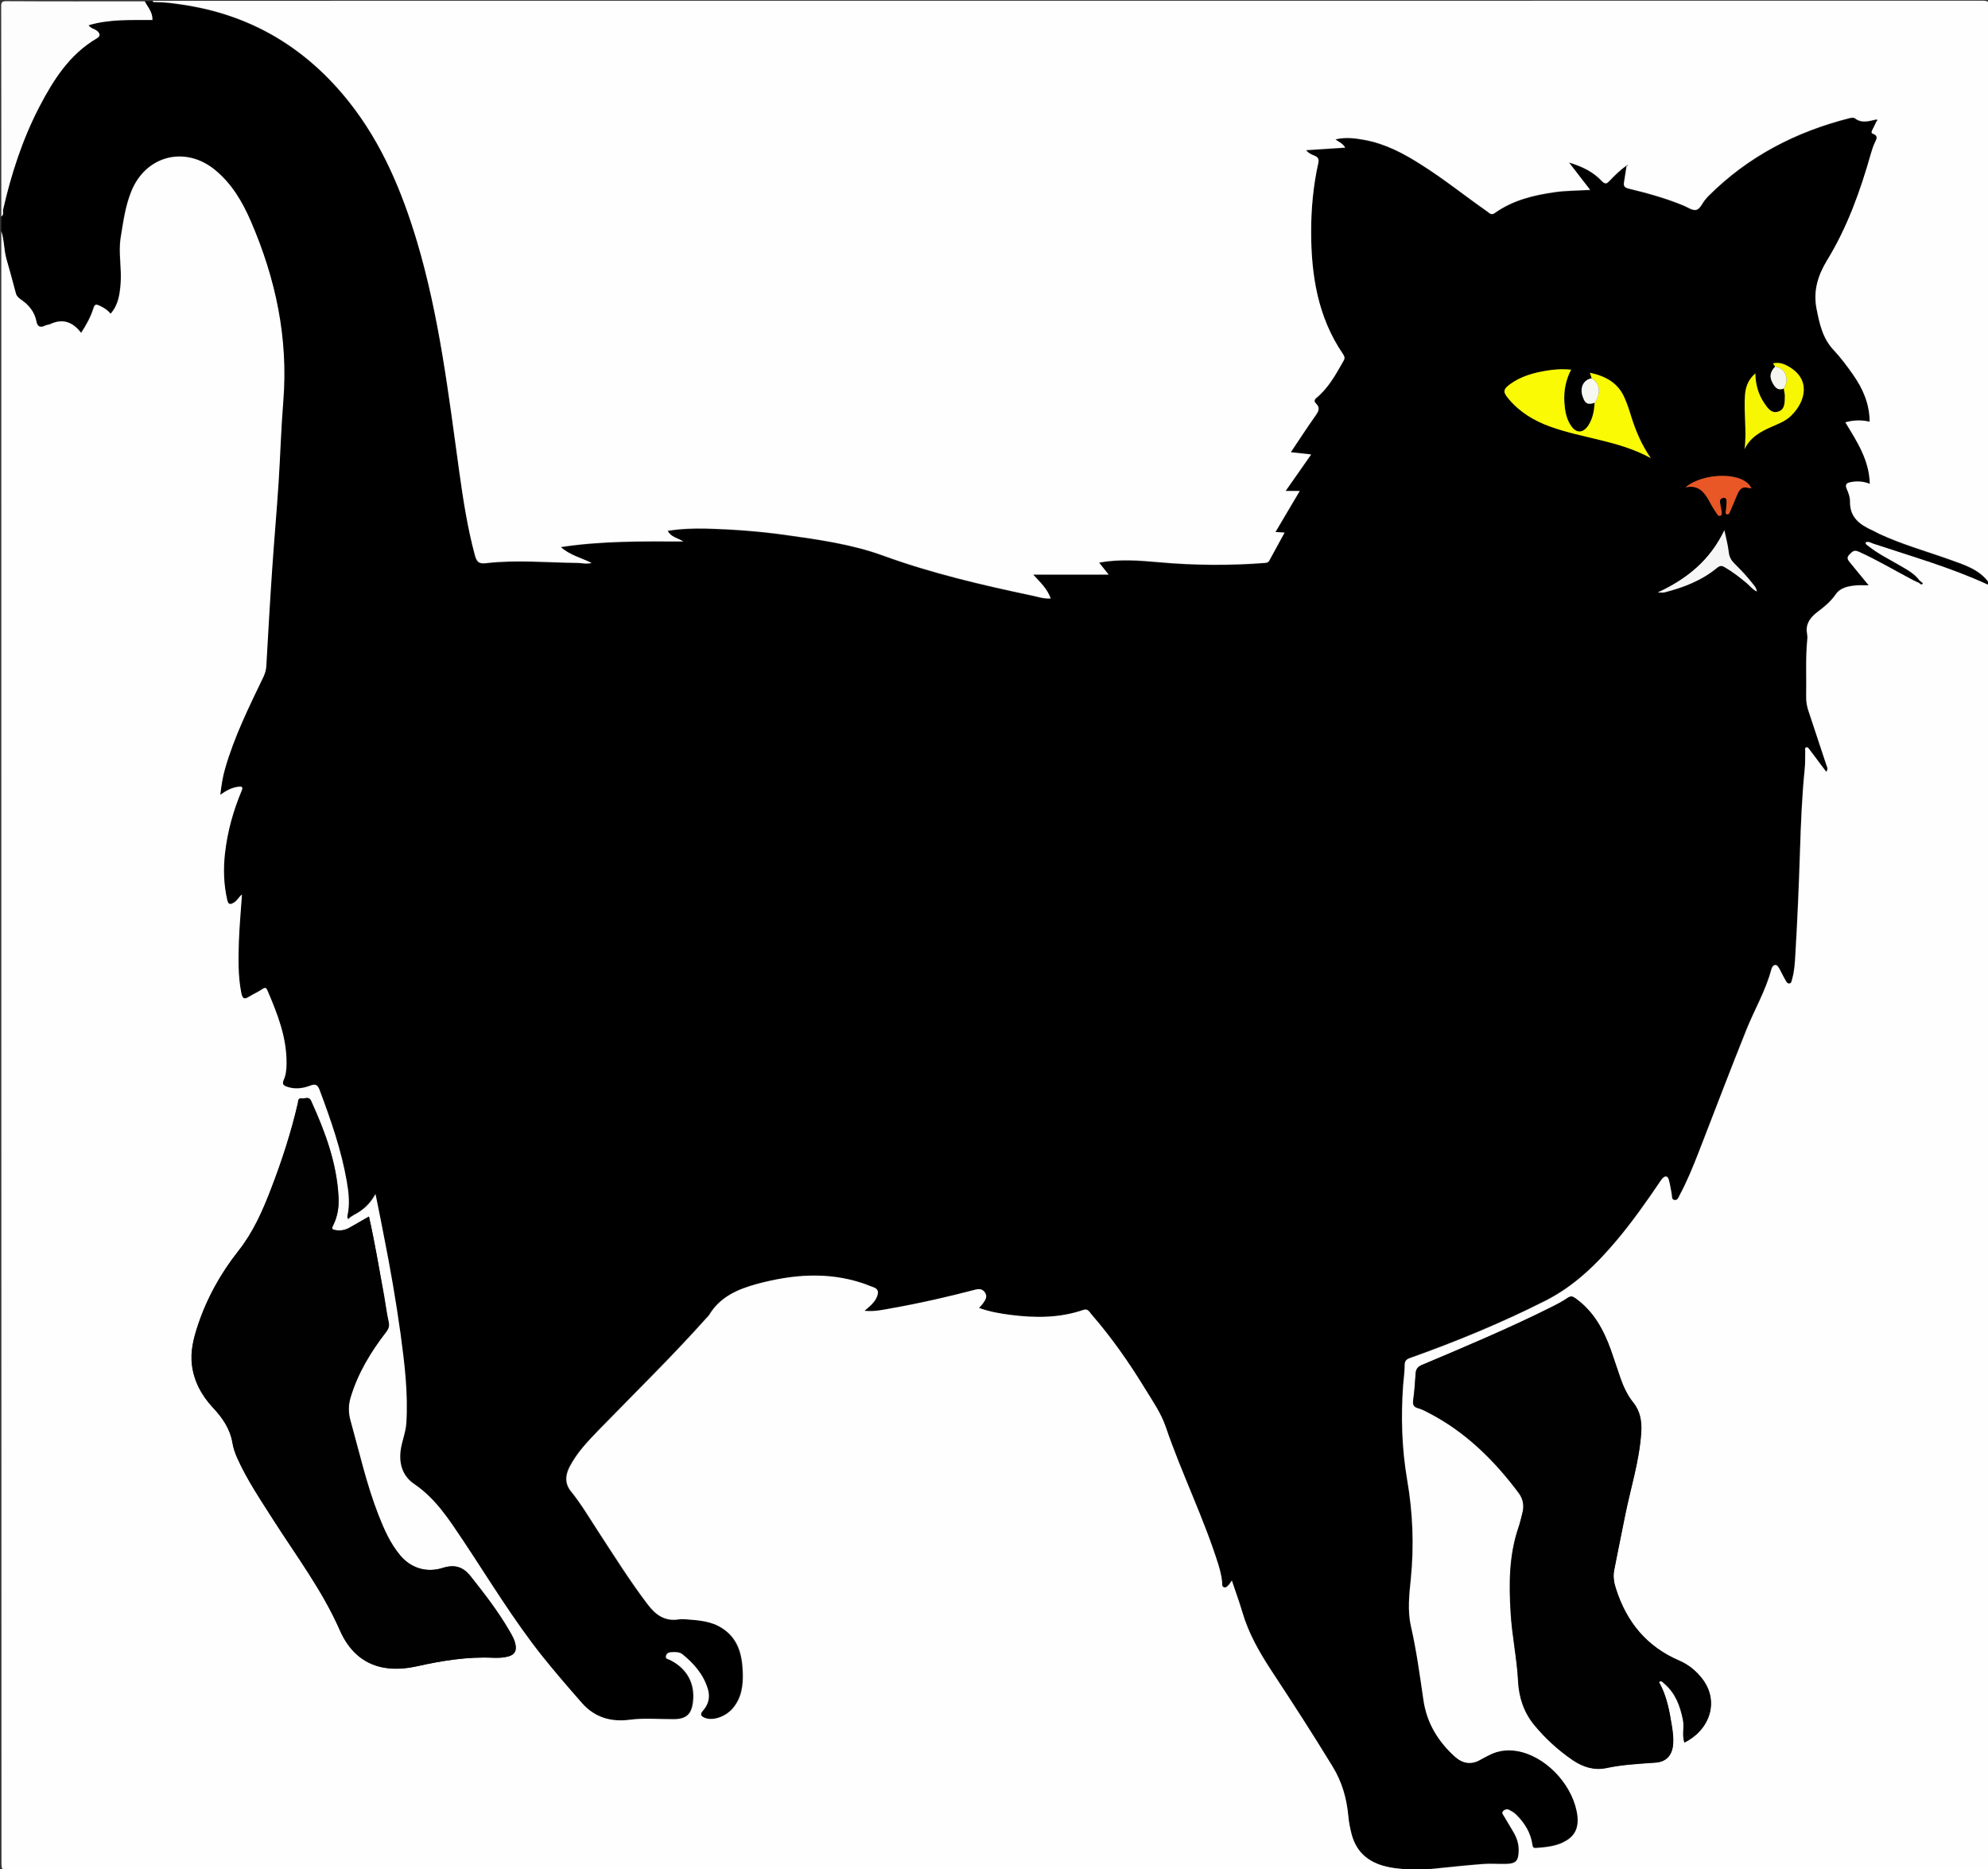 <?xml version="1.0" encoding="UTF-8"?>
<svg xmlns="http://www.w3.org/2000/svg" xmlns:xlink="http://www.w3.org/1999/xlink" width="100px" height="94px" viewBox="0 0 100 94" version="1.1">
<rect x="0" y="0" width="100" height="94" fill="#333333" stroke="none"/>
<g id="surface1">
<path style=" stroke:none;fill-rule:nonzero;fill:rgb(0%,0%,0%);fill-opacity:1;" d="M 0.066 11.625 C 0.066 11.379 0.066 11.137 0.066 10.891 C 0.207 10.797 0.125 10.648 0.16 10.527 C 0.566 8.746 1.129 7.016 1.969 5.391 C 2.68 4.027 3.492 2.734 4.871 1.926 C 5.062 1.809 5.031 1.691 4.883 1.559 C 4.762 1.449 4.574 1.441 4.449 1.27 C 5.52 0.957 6.594 1.016 7.66 1.004 C 7.676 0.613 7.434 0.359 7.273 0.066 C 7.406 0.066 7.543 0.066 7.676 0.066 C 7.707 0.152 7.789 0.125 7.848 0.125 C 8.305 0.125 8.758 0.195 9.203 0.262 C 12.652 0.773 15.418 2.445 17.57 5.164 C 19.219 7.25 20.219 9.648 20.977 12.172 C 22.105 15.961 22.566 19.867 23.105 23.766 C 23.301 25.168 23.516 26.57 23.887 27.945 C 23.977 28.266 24.074 28.395 24.449 28.348 C 25.992 28.172 27.535 28.328 29.086 28.332 C 29.277 28.332 29.48 28.402 29.758 28.332 C 29.199 28.066 28.652 27.938 28.211 27.539 C 30.262 27.223 32.277 27.25 34.375 27.258 C 34.062 27.062 33.754 27.031 33.586 26.723 C 34.227 26.625 34.855 26.598 35.473 26.609 C 36.812 26.637 38.156 26.738 39.484 26.926 C 41.156 27.156 42.832 27.387 44.414 27.965 C 46.859 28.855 49.371 29.441 51.902 29.977 C 52.203 30.043 52.512 30.145 52.852 30.125 C 52.68 29.637 52.332 29.309 51.969 28.922 C 53.262 28.922 54.48 28.922 55.766 28.922 C 55.586 28.695 55.445 28.52 55.285 28.32 C 56.312 28.133 57.309 28.207 58.297 28.301 C 60.074 28.461 61.852 28.48 63.629 28.332 C 63.723 28.328 63.801 28.312 63.848 28.219 C 64.094 27.758 64.348 27.297 64.617 26.809 C 64.441 26.805 64.316 26.797 64.156 26.785 C 64.57 26.09 64.957 25.426 65.379 24.719 C 65.117 24.719 64.922 24.719 64.668 24.719 C 65.109 24.09 65.523 23.496 65.953 22.883 C 65.578 22.844 65.277 22.809 64.93 22.77 C 65.363 22.121 65.777 21.492 66.207 20.879 C 66.348 20.684 66.398 20.531 66.211 20.336 C 66.133 20.25 66.066 20.168 66.211 20.043 C 66.82 19.535 67.195 18.848 67.582 18.172 C 67.656 18.047 67.641 17.957 67.562 17.844 C 66.293 15.98 65.953 13.863 65.953 11.672 C 65.953 10.516 66.059 9.367 66.312 8.23 C 66.352 8.059 66.324 7.945 66.141 7.863 C 65.992 7.805 65.824 7.738 65.699 7.574 C 66.367 7.531 67 7.488 67.668 7.449 C 67.527 7.215 67.328 7.16 67.176 7.035 C 67.676 6.906 68.164 6.977 68.645 7.062 C 69.691 7.25 70.609 7.742 71.488 8.305 C 72.637 9.027 73.695 9.883 74.805 10.656 C 74.918 10.734 75.012 10.871 75.203 10.73 C 76.105 10.09 77.141 9.84 78.215 9.688 C 78.785 9.605 79.359 9.605 79.988 9.574 C 79.625 9.113 79.297 8.684 78.926 8.199 C 79.598 8.398 80.148 8.672 80.566 9.121 C 80.754 9.312 80.82 9.273 80.969 9.113 C 81.223 8.844 81.484 8.586 81.824 8.344 C 81.77 8.672 81.723 8.934 81.691 9.191 C 81.664 9.367 81.703 9.461 81.918 9.508 C 82.852 9.734 83.773 9.988 84.668 10.355 C 84.883 10.441 85.117 10.617 85.312 10.582 C 85.523 10.543 85.625 10.242 85.785 10.055 C 85.84 9.996 85.887 9.934 85.938 9.883 C 87.93 7.891 90.336 6.652 93.039 5.965 C 93.121 5.945 93.238 5.926 93.301 5.973 C 93.641 6.234 93.996 6.121 94.348 6.039 C 94.367 6.059 94.383 6.078 94.402 6.105 C 94.328 6.254 94.262 6.406 94.184 6.555 C 94.141 6.629 94.113 6.715 94.207 6.746 C 94.504 6.855 94.391 7.023 94.301 7.207 C 94.223 7.375 94.16 7.555 94.113 7.738 C 93.582 9.613 92.934 11.449 91.902 13.121 C 91.43 13.891 91.203 14.664 91.375 15.547 C 91.523 16.301 91.676 17.035 92.238 17.629 C 92.594 18.012 92.906 18.434 93.207 18.859 C 93.707 19.562 94.043 20.336 94.047 21.23 C 93.629 21.137 93.238 21.152 92.824 21.266 C 93.406 22.227 94.027 23.156 94.055 24.359 C 93.723 24.227 93.434 24.219 93.145 24.266 C 92.914 24.305 92.773 24.359 92.906 24.645 C 92.992 24.832 93.059 25.055 93.059 25.254 C 93.047 26.055 93.559 26.41 94.188 26.695 C 94.309 26.75 94.422 26.816 94.543 26.879 C 95.68 27.406 96.879 27.746 98.055 28.16 C 98.797 28.426 99.574 28.656 100.066 29.355 C 100.066 29.375 100.066 29.402 100.066 29.422 C 100.035 29.414 100 29.422 99.965 29.41 C 98.117 28.566 96.16 28.012 94.234 27.363 C 94.113 27.324 93.988 27.223 93.84 27.305 C 93.848 27.41 93.93 27.438 93.988 27.484 C 94.457 27.859 94.988 28.125 95.512 28.426 C 95.898 28.656 96.312 28.855 96.578 29.242 C 96.559 29.262 96.531 29.277 96.512 29.297 C 96.414 29.25 96.312 29.207 96.211 29.156 C 95.297 28.68 94.422 28.148 93.48 27.727 C 93.238 27.617 93.152 27.73 93.012 27.879 C 92.852 28.047 92.945 28.152 93.047 28.273 C 93.352 28.648 93.66 29.023 93.988 29.422 C 93.766 29.422 93.582 29.41 93.398 29.422 C 93 29.457 92.578 29.516 92.332 29.871 C 92.09 30.219 91.785 30.477 91.457 30.727 C 91.168 30.945 90.91 31.191 90.867 31.582 C 90.848 31.754 90.914 31.934 90.902 32.109 C 90.801 33.082 90.863 34.066 90.84 35.043 C 90.836 35.289 90.883 35.523 90.961 35.758 C 91.262 36.656 91.562 37.559 91.855 38.457 C 91.891 38.562 91.965 38.668 91.852 38.797 C 91.73 38.637 91.602 38.48 91.488 38.32 C 91.328 38.109 91.176 37.895 91.008 37.68 C 90.969 37.625 90.93 37.527 90.828 37.578 C 90.754 37.621 90.797 37.699 90.797 37.762 C 90.789 38.062 90.801 38.363 90.77 38.664 C 90.629 40.059 90.574 41.453 90.527 42.852 C 90.473 44.562 90.402 46.273 90.301 47.98 C 90.273 48.395 90.254 48.824 90.133 49.23 C 90.105 49.312 90.113 49.434 90.008 49.445 C 89.887 49.465 89.84 49.344 89.793 49.266 C 89.688 49.086 89.598 48.891 89.5 48.711 C 89.453 48.625 89.398 48.512 89.285 48.516 C 89.164 48.523 89.113 48.648 89.086 48.758 C 88.805 49.82 88.238 50.773 87.828 51.785 C 87.008 53.836 86.234 55.898 85.426 57.957 C 85.145 58.68 84.855 59.398 84.48 60.082 C 84.422 60.188 84.375 60.363 84.215 60.336 C 84.062 60.309 84.094 60.141 84.074 60.027 C 84.027 59.801 84 59.566 83.941 59.348 C 83.883 59.105 83.746 59.098 83.594 59.273 C 83.539 59.332 83.5 59.398 83.461 59.461 C 82.785 60.457 82.098 61.438 81.324 62.352 C 80.301 63.57 79.184 64.664 77.742 65.391 C 75.543 66.508 73.262 67.438 70.941 68.273 C 70.762 68.34 70.648 68.406 70.648 68.633 C 70.648 68.973 70.594 69.32 70.566 69.66 C 70.453 71.246 70.5 72.828 70.77 74.387 C 71.055 76.055 71.117 77.711 70.957 79.391 C 70.875 80.184 70.781 81 70.961 81.781 C 71.242 83.004 71.418 84.246 71.59 85.48 C 71.758 86.637 72.316 87.559 73.168 88.328 C 73.566 88.695 74 88.762 74.477 88.477 C 74.598 88.402 74.73 88.34 74.855 88.273 C 75.391 87.988 75.953 87.945 76.531 88.102 C 77.93 88.469 79.18 89.906 79.34 91.336 C 79.391 91.844 79.25 92.258 78.805 92.535 C 78.324 92.836 77.781 92.879 77.242 92.926 C 77.109 92.938 77.082 92.879 77.066 92.75 C 76.98 92.145 76.672 91.656 76.238 91.234 C 76.145 91.141 76.023 91.074 75.91 91.012 C 75.805 90.961 75.691 90.988 75.605 91.066 C 75.496 91.168 75.605 91.246 75.645 91.328 C 75.797 91.594 75.957 91.863 76.117 92.129 C 76.293 92.422 76.387 92.73 76.379 93.078 C 76.367 93.574 76.246 93.711 75.75 93.727 C 75.352 93.738 74.949 93.699 74.551 93.734 C 73.633 93.805 72.719 93.906 71.797 94 C 71.371 94 70.949 94 70.52 94 C 70.312 93.973 70.102 93.961 69.895 93.918 C 68.926 93.738 68.215 93.246 67.957 92.242 C 67.875 91.941 67.816 91.637 67.789 91.328 C 67.707 90.445 67.477 89.625 67.008 88.855 C 66.02 87.227 64.977 85.621 63.93 84.031 C 63.32 83.102 62.773 82.148 62.457 81.074 C 62.312 80.566 62.125 80.07 61.93 79.488 C 61.855 79.598 61.832 79.656 61.785 79.703 C 61.715 79.777 61.645 79.871 61.531 79.828 C 61.418 79.781 61.449 79.656 61.441 79.57 C 61.422 79.27 61.344 78.98 61.254 78.695 C 60.52 76.324 59.406 74.105 58.605 71.754 C 58.371 71.066 57.938 70.457 57.555 69.828 C 56.754 68.52 55.879 67.262 54.871 66.102 C 54.77 65.988 54.695 65.801 54.469 65.879 C 53.273 66.301 52.051 66.289 50.816 66.133 C 50.281 66.066 49.746 65.969 49.211 65.781 C 49.305 65.672 49.379 65.605 49.434 65.527 C 49.539 65.371 49.645 65.207 49.52 65.012 C 49.387 64.812 49.219 64.812 48.996 64.871 C 47.637 65.227 46.266 65.547 44.883 65.785 C 44.43 65.867 43.961 65.98 43.453 65.926 C 43.594 65.809 43.707 65.719 43.809 65.613 C 43.914 65.5 44.016 65.379 44.074 65.23 C 44.16 65.012 44.176 64.824 43.895 64.738 C 43.715 64.676 43.547 64.598 43.367 64.539 C 41.598 63.957 39.832 64.098 38.062 64.57 C 37.074 64.84 36.191 65.219 35.637 66.141 C 35.605 66.195 35.551 66.242 35.504 66.289 C 33.773 68.23 31.902 70.051 30.094 71.918 C 29.539 72.496 28.977 73.07 28.609 73.797 C 28.398 74.219 28.391 74.633 28.699 75.012 C 29.219 75.656 29.633 76.363 30.082 77.051 C 30.883 78.285 31.664 79.535 32.566 80.711 C 32.973 81.246 33.434 81.555 34.121 81.445 C 34.254 81.426 34.391 81.434 34.523 81.445 C 35.145 81.492 35.766 81.539 36.305 81.895 C 37.094 82.41 37.301 83.219 37.336 84.086 C 37.363 84.754 37.281 85.395 36.82 85.93 C 36.453 86.355 35.824 86.562 35.426 86.398 C 35.219 86.316 35.164 86.223 35.332 86.035 C 35.605 85.723 35.703 85.363 35.578 84.953 C 35.355 84.219 34.875 83.68 34.301 83.203 C 34.148 83.078 33.93 83.082 33.727 83.098 C 33.605 83.102 33.516 83.145 33.473 83.27 C 33.422 83.445 33.582 83.445 33.668 83.484 C 34.527 83.91 34.941 84.66 34.828 85.602 C 34.758 86.215 34.488 86.457 33.867 86.465 C 33.133 86.469 32.391 86.391 31.664 86.492 C 30.707 86.617 29.895 86.391 29.25 85.664 C 28.578 84.895 27.902 84.125 27.27 83.324 C 25.785 81.465 24.562 79.422 23.238 77.445 C 22.547 76.41 21.879 75.367 20.816 74.645 C 20.242 74.258 20.035 73.664 20.121 72.957 C 20.18 72.48 20.375 72.039 20.406 71.559 C 20.5 70.051 20.312 68.566 20.113 67.074 C 19.895 65.418 19.598 63.77 19.273 62.133 C 19.137 61.465 19.004 60.801 18.852 60.055 C 18.629 60.457 18.375 60.711 18.074 60.922 C 17.883 61.062 17.648 61.137 17.48 61.316 C 17.402 61.266 17.441 61.203 17.453 61.137 C 17.59 60.547 17.523 59.969 17.422 59.387 C 17.148 57.824 16.625 56.328 16.07 54.852 C 15.973 54.59 15.891 54.477 15.59 54.59 C 15.203 54.742 14.797 54.789 14.391 54.637 C 14.234 54.574 14.168 54.496 14.25 54.309 C 14.363 54.055 14.391 53.781 14.395 53.5 C 14.41 52.176 13.934 50.988 13.434 49.801 C 13.367 49.641 13.293 49.652 13.168 49.738 C 12.961 49.879 12.719 49.988 12.504 50.121 C 12.246 50.285 12.172 50.18 12.117 49.914 C 11.949 49.062 11.969 48.211 11.996 47.355 C 12.016 46.574 12.098 45.797 12.152 44.977 C 11.984 45.117 11.91 45.281 11.758 45.375 C 11.551 45.496 11.465 45.484 11.41 45.242 C 11.234 44.477 11.211 43.707 11.297 42.926 C 11.418 41.828 11.711 40.773 12.137 39.758 C 12.23 39.539 12.117 39.539 11.969 39.559 C 11.645 39.598 11.355 39.75 11.062 39.965 C 11.117 39.484 11.184 39.062 11.301 38.641 C 11.762 37.027 12.504 35.527 13.234 34.027 C 13.312 33.867 13.359 33.703 13.375 33.52 C 13.469 31.867 13.566 30.211 13.676 28.562 C 13.773 27.117 13.902 25.68 13.996 24.238 C 14.082 22.883 14.113 21.527 14.227 20.176 C 14.48 17.004 13.848 14.004 12.598 11.109 C 12.172 10.129 11.629 9.207 10.773 8.52 C 9.285 7.309 7.316 7.824 6.594 9.602 C 6.285 10.355 6.18 11.156 6.051 11.957 C 5.934 12.727 6.113 13.488 6.051 14.258 C 6.012 14.797 5.938 15.324 5.543 15.766 C 5.379 15.574 5.184 15.445 4.969 15.352 C 4.844 15.301 4.75 15.266 4.688 15.473 C 4.551 15.906 4.336 16.316 4.062 16.73 C 3.641 16.18 3.141 16 2.512 16.289 C 2.43 16.328 2.34 16.328 2.258 16.363 C 2.012 16.488 1.871 16.43 1.809 16.148 C 1.715 15.668 1.422 15.32 1.027 15.047 C 0.922 14.973 0.816 14.887 0.781 14.746 C 0.629 14.172 0.473 13.59 0.309 13.02 C 0.195 12.574 0.219 12.086 0.066 11.625 Z M 89.293 18.438 C 89.031 18.715 88.992 18.953 89.172 19.273 C 89.293 19.488 89.445 19.66 89.727 19.543 C 89.746 19.676 89.781 19.801 89.781 19.938 C 89.773 20.238 89.793 20.59 89.445 20.699 C 89.098 20.805 88.906 20.496 88.738 20.258 C 88.449 19.828 88.309 19.34 88.297 18.773 C 87.941 19.086 87.809 19.449 87.777 19.855 C 87.707 20.766 87.875 21.672 87.754 22.59 C 88.043 21.98 88.578 21.691 89.145 21.445 C 89.48 21.297 89.828 21.164 90.094 20.906 C 90.836 20.184 91.117 19.035 89.918 18.398 C 89.699 18.277 89.465 18.207 89.184 18.273 C 89.23 18.344 89.258 18.391 89.293 18.438 Z M 80.066 19.027 C 79.652 19.094 79.453 19.508 79.613 19.969 C 79.734 20.309 79.867 20.371 80.215 20.258 C 80.188 20.656 80.121 21.051 79.895 21.398 C 79.633 21.801 79.293 21.805 79.02 21.406 C 78.777 21.051 78.711 20.652 78.691 20.238 C 78.656 19.66 78.758 19.113 79.031 18.594 C 78.582 18.547 78.168 18.578 77.77 18.645 C 77.129 18.754 76.508 18.926 75.973 19.312 C 75.598 19.59 75.59 19.715 75.887 20.062 C 76.445 20.73 77.16 21.16 77.969 21.453 C 79.633 22.059 81.449 22.16 83.039 23.043 C 82.594 22.402 82.293 21.707 82.062 20.977 C 81.957 20.637 81.852 20.297 81.703 19.977 C 81.375 19.242 80.75 18.914 79.973 18.746 C 80.008 18.859 80.035 18.945 80.066 19.027 Z M 83.387 29.797 C 83.547 29.797 83.641 29.816 83.723 29.797 C 84.684 29.551 85.598 29.203 86.371 28.562 C 86.527 28.434 86.621 28.445 86.762 28.527 C 87.168 28.762 87.535 29.047 87.891 29.348 C 88.043 29.477 88.164 29.648 88.375 29.75 C 88.352 29.582 88.277 29.488 88.203 29.395 C 87.91 29.023 87.582 28.668 87.242 28.332 C 87.082 28.18 86.992 28.012 86.969 27.785 C 86.926 27.434 86.832 27.086 86.746 26.664 C 86.023 28.152 84.891 29.102 83.387 29.797 Z M 84.781 24.512 C 85.449 24.363 85.758 24.773 86.012 25.266 C 86.113 25.461 86.238 25.648 86.359 25.836 C 86.398 25.895 86.461 25.98 86.547 25.934 C 86.621 25.895 86.613 25.801 86.602 25.723 C 86.574 25.566 86.531 25.414 86.52 25.262 C 86.508 25.125 86.578 25.047 86.707 25.039 C 86.855 25.035 86.848 25.152 86.848 25.254 C 86.848 25.387 86.832 25.52 86.82 25.656 C 86.812 25.727 86.766 25.828 86.855 25.863 C 86.969 25.902 87 25.781 87.035 25.707 C 87.133 25.488 87.223 25.262 87.32 25.035 C 87.395 24.871 87.441 24.691 87.59 24.578 C 87.742 24.453 87.922 24.551 88.098 24.559 C 87.723 23.719 85.684 23.75 84.781 24.512 Z M 93.781 27.223 L 93.762 27.211 L 93.762 27.23 Z M 93.781 27.223 "/>
<path style=" stroke:none;fill-rule:nonzero;fill:rgb(99.608%,99.608%,99.608%);fill-opacity:1;" d="M 17.523 61.316 C 17.688 61.137 17.922 61.062 18.117 60.922 C 18.418 60.711 18.672 60.457 18.891 60.055 C 19.039 60.797 19.18 61.465 19.305 62.133 C 19.633 63.777 19.918 65.418 20.148 67.074 C 20.348 68.559 20.535 70.051 20.441 71.559 C 20.414 72.039 20.215 72.48 20.152 72.957 C 20.066 73.664 20.273 74.258 20.848 74.645 C 21.91 75.367 22.578 76.41 23.273 77.445 C 24.59 79.422 25.816 81.461 27.301 83.324 C 27.938 84.117 28.609 84.895 29.285 85.664 C 29.926 86.383 30.742 86.617 31.695 86.492 C 32.426 86.398 33.168 86.469 33.902 86.465 C 34.523 86.457 34.789 86.223 34.863 85.602 C 34.977 84.66 34.555 83.91 33.699 83.484 C 33.621 83.445 33.461 83.449 33.508 83.27 C 33.547 83.145 33.641 83.102 33.762 83.098 C 33.961 83.082 34.184 83.078 34.336 83.203 C 34.91 83.672 35.391 84.219 35.609 84.953 C 35.73 85.363 35.637 85.723 35.363 86.035 C 35.195 86.223 35.258 86.316 35.457 86.398 C 35.859 86.559 36.484 86.352 36.855 85.93 C 37.316 85.395 37.395 84.754 37.367 84.086 C 37.336 83.211 37.133 82.41 36.34 81.895 C 35.797 81.539 35.176 81.492 34.555 81.445 C 34.422 81.441 34.289 81.426 34.156 81.445 C 33.469 81.555 33.008 81.246 32.598 80.711 C 31.703 79.535 30.922 78.285 30.113 77.051 C 29.664 76.363 29.25 75.656 28.73 75.012 C 28.422 74.641 28.43 74.223 28.645 73.797 C 29.012 73.074 29.566 72.496 30.125 71.918 C 31.938 70.051 33.809 68.23 35.539 66.289 C 35.586 66.242 35.637 66.195 35.672 66.141 C 36.227 65.219 37.109 64.84 38.098 64.57 C 39.867 64.098 41.629 63.949 43.398 64.539 C 43.582 64.598 43.746 64.676 43.93 64.738 C 44.207 64.832 44.195 65.012 44.109 65.23 C 44.047 65.379 43.949 65.5 43.84 65.613 C 43.742 65.715 43.629 65.801 43.488 65.926 C 43.996 65.98 44.461 65.867 44.918 65.785 C 46.301 65.539 47.668 65.227 49.031 64.871 C 49.25 64.812 49.418 64.812 49.551 65.012 C 49.68 65.211 49.574 65.371 49.465 65.527 C 49.414 65.605 49.34 65.68 49.246 65.781 C 49.781 65.973 50.312 66.066 50.848 66.133 C 52.078 66.289 53.305 66.293 54.504 65.879 C 54.73 65.801 54.805 65.992 54.902 66.102 C 55.91 67.262 56.785 68.512 57.59 69.828 C 57.969 70.449 58.402 71.066 58.637 71.754 C 59.434 74.098 60.547 76.324 61.289 78.695 C 61.375 78.98 61.449 79.27 61.477 79.57 C 61.484 79.656 61.449 79.789 61.562 79.828 C 61.676 79.871 61.75 79.777 61.816 79.703 C 61.863 79.656 61.891 79.598 61.965 79.488 C 62.156 80.07 62.344 80.566 62.492 81.074 C 62.805 82.148 63.352 83.102 63.961 84.031 C 65.012 85.629 66.047 87.227 67.039 88.855 C 67.508 89.625 67.742 90.445 67.824 91.328 C 67.848 91.637 67.914 91.941 67.988 92.242 C 68.25 93.246 68.957 93.738 69.926 93.918 C 70.133 93.961 70.34 93.973 70.555 94 C 70.555 94.02 70.562 94.039 70.555 94.059 C 47.168 94.059 23.781 94.059 0.395 94.066 C 0.121 94.066 0.074 94.008 0.074 93.738 C 0.066 66.375 0.066 38.996 0.066 11.625 C 0.219 12.086 0.195 12.574 0.328 13.035 C 0.496 13.609 0.648 14.184 0.801 14.758 C 0.84 14.898 0.941 14.984 1.047 15.059 C 1.449 15.332 1.738 15.68 1.832 16.16 C 1.883 16.434 2.031 16.5 2.277 16.375 C 2.359 16.336 2.453 16.336 2.531 16.301 C 3.16 16.008 3.66 16.188 4.082 16.742 C 4.355 16.336 4.57 15.926 4.711 15.484 C 4.777 15.277 4.863 15.312 4.988 15.367 C 5.203 15.461 5.402 15.578 5.566 15.781 C 5.957 15.34 6.023 14.812 6.07 14.27 C 6.133 13.504 5.953 12.742 6.07 11.973 C 6.199 11.176 6.305 10.367 6.613 9.613 C 7.336 7.836 9.297 7.32 10.797 8.531 C 11.648 9.219 12.191 10.141 12.617 11.125 C 13.867 14.016 14.508 17.008 14.25 20.191 C 14.141 21.539 14.102 22.895 14.016 24.25 C 13.922 25.695 13.793 27.133 13.695 28.574 C 13.582 30.223 13.488 31.883 13.395 33.531 C 13.379 33.711 13.332 33.871 13.254 34.039 C 12.531 35.543 11.785 37.047 11.324 38.656 C 11.203 39.07 11.137 39.496 11.082 39.977 C 11.375 39.766 11.664 39.609 11.992 39.57 C 12.137 39.551 12.25 39.551 12.156 39.77 C 11.73 40.785 11.438 41.836 11.316 42.938 C 11.23 43.719 11.254 44.488 11.43 45.258 C 11.484 45.496 11.578 45.516 11.777 45.391 C 11.938 45.297 12.004 45.129 12.172 44.988 C 12.117 45.812 12.043 46.594 12.016 47.367 C 11.992 48.223 11.969 49.078 12.137 49.926 C 12.191 50.195 12.266 50.301 12.523 50.133 C 12.738 50 12.98 49.895 13.188 49.754 C 13.32 49.664 13.387 49.652 13.453 49.812 C 13.961 50.996 14.434 52.191 14.414 53.516 C 14.41 53.793 14.383 54.07 14.27 54.32 C 14.184 54.508 14.254 54.59 14.41 54.648 C 14.816 54.797 15.223 54.75 15.609 54.602 C 15.91 54.484 16 54.598 16.094 54.863 C 16.648 56.348 17.168 57.836 17.441 59.398 C 17.543 59.98 17.609 60.562 17.477 61.148 C 17.48 61.203 17.449 61.27 17.523 61.316 C 17.516 61.297 17.5 61.285 17.496 61.266 C 17.496 61.266 17.48 61.266 17.48 61.266 C 17.496 61.285 17.508 61.305 17.523 61.316 Z M 18.559 61.184 C 18.211 61.383 17.895 61.57 17.582 61.746 C 17.363 61.863 17.133 61.91 16.879 61.863 C 16.715 61.84 16.672 61.805 16.762 61.633 C 16.988 61.184 17.062 60.703 17.035 60.207 C 16.945 58.484 16.352 56.906 15.652 55.359 C 15.543 55.125 15.336 55.266 15.184 55.238 C 14.996 55.203 15.012 55.383 14.988 55.484 C 14.648 56.961 14.176 58.402 13.633 59.812 C 13.215 60.91 12.738 61.98 11.996 62.914 C 11.094 64.051 10.402 65.312 9.945 66.695 C 9.738 67.328 9.578 67.973 9.664 68.652 C 9.773 69.488 10.152 70.188 10.723 70.789 C 11.188 71.293 11.578 71.848 11.695 72.535 C 11.742 72.82 11.836 73.09 11.957 73.355 C 12.453 74.453 13.125 75.441 13.766 76.449 C 14.922 78.262 16.219 79.977 17.094 81.969 C 17.516 82.93 18.215 83.68 19.332 83.871 C 19.887 83.965 20.441 83.918 20.988 83.797 C 22.25 83.52 23.516 83.312 24.816 83.371 C 25.07 83.383 25.324 83.379 25.578 83.305 C 25.859 83.223 25.984 83.062 25.945 82.77 C 25.906 82.488 25.766 82.25 25.625 82.008 C 25.059 81.031 24.375 80.152 23.676 79.27 C 23.293 78.789 22.867 78.668 22.277 78.855 C 21.469 79.109 20.688 78.875 20.141 78.227 C 19.641 77.633 19.332 76.93 19.051 76.223 C 18.445 74.672 18.082 73.055 17.637 71.457 C 17.523 71.051 17.523 70.676 17.637 70.289 C 18.004 69.059 18.656 67.984 19.434 66.984 C 19.559 66.82 19.605 66.684 19.551 66.469 C 19.453 66.027 19.398 65.574 19.32 65.125 C 19.07 63.828 18.859 62.52 18.559 61.184 Z M 18.559 61.184 "/>
<path style=" stroke:none;fill-rule:nonzero;fill:rgb(99.608%,99.608%,99.608%);fill-opacity:1;" d="M 100.066 29.328 C 99.578 28.629 98.805 28.402 98.055 28.133 C 96.879 27.711 95.68 27.379 94.543 26.852 C 94.422 26.797 94.309 26.723 94.188 26.672 C 93.559 26.391 93.047 26.027 93.059 25.227 C 93.066 25.027 92.992 24.805 92.906 24.617 C 92.773 24.332 92.918 24.277 93.145 24.238 C 93.441 24.191 93.723 24.203 94.055 24.332 C 94.027 23.129 93.406 22.199 92.824 21.238 C 93.234 21.125 93.629 21.113 94.047 21.207 C 94.043 20.309 93.707 19.543 93.207 18.832 C 92.906 18.406 92.594 17.984 92.238 17.605 C 91.676 17.008 91.523 16.273 91.375 15.52 C 91.203 14.633 91.438 13.863 91.902 13.094 C 92.926 11.426 93.582 9.586 94.113 7.711 C 94.168 7.531 94.223 7.348 94.301 7.184 C 94.391 6.996 94.504 6.828 94.207 6.723 C 94.113 6.688 94.141 6.605 94.184 6.527 C 94.262 6.379 94.328 6.227 94.402 6.078 C 94.41 6.059 94.422 6.031 94.43 6.012 C 94.402 6.012 94.375 6.012 94.348 6.012 C 93.996 6.094 93.641 6.207 93.301 5.945 C 93.246 5.906 93.125 5.918 93.039 5.938 C 90.336 6.621 87.93 7.863 85.938 9.855 C 85.887 9.906 85.832 9.969 85.785 10.027 C 85.625 10.207 85.523 10.516 85.312 10.555 C 85.117 10.59 84.883 10.414 84.668 10.328 C 83.781 9.961 82.852 9.707 81.918 9.48 C 81.703 9.426 81.664 9.34 81.691 9.168 C 81.73 8.906 81.77 8.645 81.824 8.316 C 81.484 8.559 81.223 8.82 80.969 9.086 C 80.82 9.238 80.754 9.285 80.566 9.094 C 80.141 8.645 79.598 8.371 78.926 8.172 C 79.297 8.66 79.633 9.086 79.988 9.547 C 79.367 9.586 78.785 9.582 78.215 9.66 C 77.148 9.812 76.105 10.062 75.203 10.703 C 75.012 10.844 74.918 10.711 74.805 10.629 C 73.695 9.855 72.637 9 71.488 8.277 C 70.609 7.715 69.688 7.23 68.645 7.035 C 68.164 6.949 67.684 6.883 67.176 7.008 C 67.328 7.137 67.527 7.188 67.668 7.422 C 67 7.469 66.367 7.508 65.699 7.551 C 65.824 7.711 65.992 7.777 66.141 7.836 C 66.324 7.918 66.352 8.031 66.312 8.203 C 66.059 9.34 65.953 10.488 65.953 11.645 C 65.953 13.836 66.285 15.953 67.562 17.816 C 67.641 17.938 67.656 18.023 67.582 18.145 C 67.199 18.82 66.828 19.508 66.211 20.016 C 66.066 20.145 66.133 20.223 66.211 20.309 C 66.398 20.496 66.34 20.652 66.207 20.852 C 65.773 21.465 65.363 22.094 64.93 22.742 C 65.27 22.781 65.578 22.816 65.953 22.855 C 65.523 23.469 65.109 24.059 64.668 24.691 C 64.922 24.691 65.117 24.691 65.379 24.691 C 64.965 25.395 64.57 26.055 64.156 26.758 C 64.316 26.762 64.441 26.77 64.617 26.785 C 64.348 27.27 64.102 27.73 63.848 28.191 C 63.801 28.285 63.723 28.301 63.629 28.309 C 61.852 28.445 60.074 28.434 58.297 28.273 C 57.309 28.188 56.312 28.105 55.285 28.293 C 55.445 28.492 55.586 28.668 55.766 28.895 C 54.48 28.895 53.262 28.895 51.969 28.895 C 52.332 29.289 52.68 29.609 52.852 30.098 C 52.504 30.117 52.203 30.012 51.902 29.949 C 49.371 29.414 46.859 28.828 44.414 27.938 C 42.832 27.363 41.156 27.133 39.484 26.898 C 38.148 26.711 36.812 26.617 35.473 26.582 C 34.855 26.57 34.227 26.59 33.586 26.695 C 33.746 27.004 34.055 27.043 34.375 27.23 C 32.277 27.223 30.262 27.199 28.211 27.512 C 28.656 27.914 29.199 28.039 29.758 28.309 C 29.48 28.379 29.277 28.312 29.086 28.309 C 27.543 28.293 25.992 28.141 24.449 28.32 C 24.066 28.367 23.977 28.238 23.887 27.918 C 23.516 26.543 23.301 25.148 23.105 23.738 C 22.566 19.844 22.105 15.934 20.977 12.145 C 20.219 9.621 19.219 7.223 17.57 5.137 C 15.418 2.418 12.652 0.75 9.203 0.234 C 8.75 0.168 8.305 0.102 7.848 0.102 C 7.789 0.102 7.715 0.125 7.676 0.039 C 38.363 0.039 69.043 0.039 99.734 0.035 C 100.039 0.035 100.066 0.121 100.066 0.387 C 100.066 10.047 100.066 19.688 100.066 29.328 Z M 81.852 8.305 C 81.844 8.312 81.832 8.316 81.832 8.324 C 81.832 8.332 81.844 8.336 81.852 8.344 C 81.855 8.332 81.863 8.324 81.871 8.312 C 81.863 8.312 81.855 8.305 81.852 8.305 Z M 81.852 8.305 "/>
<path style=" stroke:none;fill-rule:nonzero;fill:rgb(99.608%,99.608%,99.608%);fill-opacity:1;" d="M 96.578 29.223 C 96.312 28.836 95.898 28.633 95.512 28.406 C 94.996 28.105 94.457 27.84 93.988 27.465 C 93.93 27.418 93.848 27.391 93.84 27.285 C 93.988 27.203 94.113 27.305 94.234 27.344 C 96.16 27.984 98.117 28.539 99.965 29.391 C 99.992 29.402 100.035 29.395 100.066 29.402 C 100.066 50.863 100.066 72.312 100.074 93.773 C 100.074 94.02 100.02 94.082 99.766 94.082 C 90.449 94.074 81.129 94.074 71.809 94.074 C 71.809 94.055 71.809 94.035 71.809 94.02 C 72.727 93.926 73.641 93.828 74.562 93.754 C 74.965 93.719 75.363 93.758 75.766 93.746 C 76.258 93.734 76.379 93.594 76.395 93.098 C 76.406 92.75 76.305 92.441 76.133 92.148 C 75.98 91.883 75.812 91.613 75.656 91.348 C 75.617 91.273 75.512 91.188 75.617 91.086 C 75.703 91 75.816 90.973 75.926 91.035 C 76.039 91.094 76.16 91.16 76.254 91.254 C 76.688 91.676 76.992 92.164 77.082 92.77 C 77.102 92.898 77.129 92.949 77.254 92.945 C 77.797 92.906 78.344 92.859 78.816 92.559 C 79.266 92.277 79.406 91.863 79.352 91.355 C 79.191 89.926 77.949 88.488 76.547 88.121 C 75.965 87.969 75.402 88.008 74.871 88.293 C 74.742 88.363 74.617 88.422 74.488 88.496 C 74.016 88.777 73.582 88.707 73.18 88.348 C 72.332 87.578 71.77 86.656 71.602 85.5 C 71.422 84.266 71.254 83.023 70.977 81.801 C 70.797 81.02 70.887 80.203 70.969 79.41 C 71.137 77.73 71.07 76.07 70.781 74.406 C 70.516 72.848 70.469 71.266 70.582 69.68 C 70.609 69.34 70.66 68.992 70.66 68.652 C 70.66 68.426 70.773 68.352 70.957 68.293 C 73.281 67.465 75.559 66.527 77.754 65.414 C 79.191 64.684 80.312 63.59 81.336 62.371 C 82.109 61.449 82.801 60.469 83.473 59.48 C 83.52 59.414 83.555 59.348 83.605 59.293 C 83.762 59.117 83.895 59.125 83.953 59.367 C 84.016 59.594 84.043 59.82 84.09 60.047 C 84.113 60.16 84.074 60.328 84.227 60.355 C 84.395 60.383 84.441 60.207 84.496 60.102 C 84.863 59.418 85.156 58.699 85.438 57.977 C 86.238 55.918 87.02 53.855 87.844 51.805 C 88.25 50.789 88.812 49.84 89.098 48.777 C 89.125 48.672 89.18 48.551 89.297 48.535 C 89.406 48.531 89.457 48.645 89.512 48.73 C 89.613 48.91 89.699 49.105 89.805 49.285 C 89.852 49.363 89.898 49.484 90.02 49.465 C 90.125 49.445 90.121 49.332 90.148 49.25 C 90.266 48.844 90.289 48.418 90.312 48.004 C 90.414 46.293 90.488 44.582 90.543 42.871 C 90.586 41.477 90.641 40.07 90.781 38.684 C 90.816 38.383 90.797 38.082 90.809 37.781 C 90.809 37.719 90.773 37.633 90.84 37.602 C 90.941 37.547 90.977 37.648 91.023 37.699 C 91.188 37.906 91.344 38.129 91.504 38.34 C 91.625 38.5 91.742 38.656 91.863 38.816 C 91.977 38.684 91.91 38.582 91.871 38.477 C 91.57 37.574 91.277 36.672 90.977 35.777 C 90.895 35.543 90.855 35.309 90.855 35.062 C 90.875 34.086 90.816 33.105 90.914 32.129 C 90.934 31.953 90.867 31.773 90.883 31.602 C 90.922 31.219 91.176 30.965 91.469 30.746 C 91.797 30.5 92.105 30.238 92.344 29.891 C 92.594 29.535 93.012 29.477 93.414 29.441 C 93.602 29.43 93.781 29.441 94 29.441 C 93.676 29.043 93.367 28.668 93.059 28.293 C 92.961 28.168 92.867 28.059 93.027 27.898 C 93.168 27.758 93.254 27.641 93.492 27.746 C 94.434 28.168 95.312 28.699 96.227 29.176 C 96.324 29.23 96.426 29.27 96.527 29.316 C 96.586 29.375 96.648 29.449 96.734 29.348 C 96.715 29.371 96.641 29.348 96.688 29.414 C 96.699 29.395 96.719 29.371 96.734 29.348 C 96.648 29.324 96.633 29.234 96.578 29.223 Z M 83.453 84.602 C 83.594 84.492 83.648 84.625 83.727 84.695 C 84.273 85.168 84.508 85.801 84.648 86.492 C 84.73 86.871 84.598 87.266 84.723 87.645 C 85.984 87.023 86.492 85.59 85.625 84.453 C 85.316 84.047 84.93 83.73 84.461 83.531 C 82.82 82.828 81.805 81.594 81.277 79.918 C 81.184 79.617 81.129 79.309 81.184 79 C 81.355 78.086 81.551 77.176 81.73 76.27 C 82.004 74.867 82.453 73.504 82.547 72.066 C 82.578 71.527 82.5 70.996 82.152 70.559 C 81.855 70.188 81.664 69.77 81.504 69.328 C 81.336 68.859 81.195 68.379 81.023 67.91 C 80.656 66.895 80.152 65.969 79.246 65.312 C 79.098 65.207 78.996 65.18 78.836 65.293 C 78.582 65.465 78.309 65.613 78.031 65.746 C 75.898 66.816 73.707 67.73 71.516 68.66 C 71.297 68.754 71.215 68.875 71.203 69.102 C 71.176 69.543 71.141 69.988 71.082 70.43 C 71.047 70.656 71.109 70.77 71.336 70.832 C 71.516 70.879 71.684 70.973 71.852 71.059 C 73.707 72.012 75.156 73.441 76.395 75.102 C 76.605 75.387 76.672 75.727 76.578 76.082 C 76.52 76.328 76.465 76.578 76.379 76.816 C 75.898 78.219 75.891 79.668 75.984 81.125 C 76.051 82.281 76.301 83.41 76.359 84.566 C 76.398 85.367 76.648 86.117 77.16 86.75 C 77.73 87.438 78.383 88.039 79.125 88.543 C 79.633 88.883 80.188 89.055 80.797 88.93 C 81.617 88.754 82.445 88.715 83.273 88.656 C 83.84 88.613 84.129 88.262 84.156 87.68 C 84.168 87.387 84.137 87.098 84.09 86.816 C 83.977 86.051 83.84 85.289 83.453 84.602 Z M 83.453 84.602 "/>
<path style=" stroke:none;fill-rule:nonzero;fill:rgb(99.216%,99.216%,99.216%);fill-opacity:1;" d="M 7.281 0.066 C 7.434 0.359 7.684 0.613 7.668 1.004 C 6.602 1.016 5.523 0.949 4.457 1.27 C 4.574 1.441 4.762 1.449 4.891 1.559 C 5.035 1.691 5.07 1.809 4.875 1.926 C 3.492 2.734 2.68 4.027 1.969 5.391 C 1.129 7.016 0.566 8.746 0.16 10.527 C 0.133 10.648 0.207 10.797 0.066 10.891 C 0.066 7.367 0.066 3.84 0.059 0.32 C 0.059 0.121 0.094 0.059 0.312 0.059 C 2.637 0.074 4.957 0.066 7.281 0.066 Z M 7.281 0.066 "/>
<path style=" stroke:none;fill-rule:nonzero;fill:rgb(97.647%,98.039%,1.176%);fill-opacity:1;" d="M 80.066 19.027 C 80.039 18.945 80.012 18.859 79.973 18.746 C 80.75 18.914 81.375 19.242 81.703 19.977 C 81.852 20.297 81.957 20.637 82.062 20.977 C 82.293 21.707 82.594 22.402 83.039 23.043 C 81.449 22.16 79.633 22.055 77.969 21.453 C 77.16 21.16 76.445 20.73 75.887 20.062 C 75.59 19.715 75.598 19.582 75.973 19.312 C 76.508 18.926 77.129 18.754 77.77 18.645 C 78.176 18.578 78.582 18.547 79.031 18.594 C 78.758 19.113 78.656 19.66 78.691 20.238 C 78.719 20.652 78.785 21.059 79.02 21.406 C 79.285 21.801 79.625 21.801 79.895 21.398 C 80.121 21.051 80.188 20.656 80.215 20.258 C 80.547 19.754 80.488 19.289 80.066 19.027 Z M 80.066 19.027 "/>
<path style=" stroke:none;fill-rule:nonzero;fill:rgb(96.863%,96.863%,1.569%);fill-opacity:1;" d="M 89.293 18.438 C 89.266 18.391 89.23 18.344 89.184 18.277 C 89.465 18.211 89.699 18.285 89.918 18.406 C 91.117 19.047 90.836 20.195 90.094 20.91 C 89.828 21.172 89.48 21.305 89.145 21.453 C 88.578 21.699 88.043 21.98 87.754 22.594 C 87.875 21.68 87.707 20.766 87.777 19.863 C 87.809 19.453 87.938 19.094 88.297 18.781 C 88.309 19.348 88.449 19.836 88.738 20.262 C 88.906 20.512 89.098 20.816 89.445 20.703 C 89.793 20.598 89.773 20.238 89.781 19.941 C 89.785 19.809 89.746 19.684 89.727 19.547 C 90.035 19.074 89.812 18.508 89.293 18.438 Z M 89.293 18.438 "/>
<path style=" stroke:none;fill-rule:nonzero;fill:rgb(96.471%,96.471%,96.471%);fill-opacity:1;" d="M 83.387 29.797 C 84.891 29.102 86.031 28.152 86.738 26.664 C 86.828 27.078 86.922 27.434 86.961 27.785 C 86.988 28.012 87.082 28.18 87.234 28.332 C 87.574 28.668 87.902 29.016 88.195 29.395 C 88.27 29.488 88.352 29.582 88.371 29.75 C 88.156 29.648 88.031 29.477 87.883 29.348 C 87.527 29.047 87.16 28.762 86.754 28.527 C 86.613 28.445 86.527 28.434 86.367 28.562 C 85.59 29.203 84.676 29.551 83.715 29.797 C 83.641 29.816 83.547 29.797 83.387 29.797 Z M 83.387 29.797 "/>
<path style=" stroke:none;fill-rule:nonzero;fill:rgb(90.98%,34.118%,14.51%);fill-opacity:1;" d="M 84.781 24.512 C 85.691 23.75 87.723 23.711 88.098 24.559 C 87.922 24.551 87.742 24.453 87.59 24.578 C 87.441 24.691 87.395 24.871 87.32 25.035 C 87.223 25.254 87.133 25.488 87.035 25.707 C 87 25.781 86.969 25.902 86.855 25.863 C 86.766 25.828 86.812 25.727 86.82 25.656 C 86.832 25.52 86.848 25.387 86.848 25.254 C 86.848 25.152 86.859 25.035 86.707 25.039 C 86.574 25.047 86.5 25.125 86.52 25.262 C 86.539 25.414 86.574 25.566 86.602 25.723 C 86.613 25.801 86.621 25.895 86.547 25.934 C 86.465 25.98 86.398 25.895 86.359 25.836 C 86.238 25.648 86.113 25.469 86.012 25.266 C 85.75 24.773 85.445 24.363 84.781 24.512 Z M 84.781 24.512 "/>
<path style=" stroke:none;fill-rule:nonzero;fill:rgb(97.255%,97.255%,94.902%);fill-opacity:1;" d="M 80.066 19.027 C 80.488 19.289 80.547 19.754 80.219 20.258 C 79.867 20.371 79.738 20.309 79.621 19.969 C 79.445 19.508 79.645 19.094 80.066 19.027 Z M 80.066 19.027 "/>
<path style=" stroke:none;fill-rule:nonzero;fill:rgb(96.471%,96.471%,94.51%);fill-opacity:1;" d="M 89.293 18.438 C 89.812 18.508 90.035 19.074 89.727 19.543 C 89.438 19.66 89.293 19.496 89.172 19.273 C 88.992 18.953 89.031 18.715 89.293 18.438 Z M 89.293 18.438 "/>
<path style=" stroke:none;fill-rule:nonzero;fill:rgb(99.608%,99.608%,99.608%);fill-opacity:1;" d="M 93.781 27.223 L 93.754 27.23 L 93.754 27.219 Z M 93.781 27.223 "/>
<path style=" stroke:none;fill-rule:nonzero;fill:rgb(0.392%,0.392%,0.392%);fill-opacity:1;" d="M 18.559 61.184 C 18.859 62.512 19.078 63.824 19.305 65.133 C 19.387 65.578 19.438 66.035 19.539 66.477 C 19.586 66.688 19.539 66.82 19.418 66.988 C 18.645 67.996 17.988 69.066 17.621 70.297 C 17.508 70.691 17.508 71.066 17.621 71.465 C 18.07 73.062 18.43 74.688 19.039 76.23 C 19.32 76.945 19.621 77.637 20.125 78.234 C 20.676 78.883 21.457 79.113 22.266 78.859 C 22.852 78.676 23.281 78.793 23.66 79.273 C 24.355 80.156 25.043 81.039 25.609 82.016 C 25.75 82.254 25.891 82.488 25.934 82.777 C 25.973 83.07 25.852 83.23 25.566 83.312 C 25.312 83.379 25.059 83.383 24.805 83.379 C 23.508 83.316 22.238 83.523 20.977 83.805 C 20.426 83.926 19.875 83.973 19.32 83.879 C 18.203 83.684 17.5 82.938 17.082 81.973 C 16.207 79.988 14.91 78.266 13.754 76.457 C 13.113 75.445 12.438 74.457 11.945 73.363 C 11.824 73.102 11.73 72.828 11.684 72.539 C 11.562 71.848 11.176 71.297 10.707 70.797 C 10.141 70.188 9.758 69.488 9.652 68.66 C 9.566 67.977 9.727 67.336 9.934 66.703 C 10.387 65.32 11.09 64.055 11.984 62.922 C 12.727 61.98 13.199 60.918 13.621 59.82 C 14.168 58.402 14.637 56.969 14.977 55.492 C 14.996 55.391 14.984 55.211 15.172 55.246 C 15.332 55.27 15.531 55.129 15.637 55.363 C 16.348 56.914 16.941 58.492 17.02 60.215 C 17.047 60.711 16.973 61.191 16.746 61.637 C 16.66 61.805 16.707 61.84 16.867 61.871 C 17.121 61.918 17.355 61.871 17.57 61.75 C 17.895 61.57 18.211 61.383 18.559 61.184 Z M 18.559 61.184 "/>
<path style=" stroke:none;fill-rule:nonzero;fill:rgb(0%,0%,0%);fill-opacity:1;" d="M 17.523 61.316 C 17.508 61.297 17.496 61.285 17.477 61.266 C 17.48 61.266 17.488 61.266 17.488 61.266 C 17.5 61.285 17.516 61.305 17.523 61.316 Z M 17.523 61.316 "/>
<path style=" stroke:none;fill-rule:nonzero;fill:rgb(0%,0%,0%);fill-opacity:1;" d="M 94.355 6.031 C 94.383 6.031 94.41 6.031 94.434 6.031 C 94.43 6.055 94.414 6.078 94.41 6.102 C 94.391 6.078 94.375 6.055 94.355 6.031 Z M 94.355 6.031 "/>
<path style=" stroke:none;fill-rule:nonzero;fill:rgb(0%,0%,0%);fill-opacity:1;" d="M 81.852 8.305 C 81.855 8.312 81.863 8.312 81.871 8.316 C 81.863 8.332 81.855 8.336 81.852 8.352 C 81.844 8.344 81.832 8.336 81.832 8.332 C 81.832 8.316 81.844 8.312 81.852 8.305 Z M 81.852 8.305 "/>
<path style=" stroke:none;fill-rule:nonzero;fill:rgb(0.392%,0.392%,0.392%);fill-opacity:1;" d="M 83.453 84.602 C 83.84 85.289 83.977 86.043 84.102 86.805 C 84.148 87.094 84.184 87.379 84.168 87.668 C 84.137 88.246 83.848 88.602 83.285 88.641 C 82.457 88.703 81.629 88.742 80.809 88.914 C 80.199 89.043 79.645 88.867 79.137 88.527 C 78.398 88.027 77.742 87.434 77.176 86.738 C 76.652 86.102 76.414 85.355 76.371 84.555 C 76.312 83.398 76.066 82.27 76 81.113 C 75.91 79.656 75.918 78.207 76.395 76.805 C 76.473 76.562 76.527 76.316 76.594 76.07 C 76.688 75.715 76.621 75.375 76.406 75.086 C 75.172 73.43 73.723 72.008 71.863 71.043 C 71.695 70.957 71.531 70.863 71.348 70.816 C 71.121 70.758 71.07 70.645 71.094 70.418 C 71.156 69.977 71.188 69.535 71.215 69.086 C 71.23 68.859 71.309 68.738 71.531 68.645 C 73.723 67.719 75.91 66.801 78.043 65.734 C 78.316 65.594 78.598 65.453 78.852 65.277 C 79.012 65.164 79.113 65.191 79.258 65.301 C 80.168 65.953 80.668 66.875 81.035 67.898 C 81.203 68.367 81.348 68.84 81.516 69.312 C 81.672 69.754 81.863 70.168 82.164 70.543 C 82.52 70.984 82.598 71.512 82.559 72.055 C 82.465 73.488 82.023 74.852 81.742 76.254 C 81.562 77.164 81.371 78.078 81.195 78.988 C 81.137 79.297 81.188 79.602 81.289 79.902 C 81.824 81.582 82.84 82.816 84.477 83.52 C 84.938 83.719 85.324 84.031 85.637 84.441 C 86.508 85.582 86 87.012 84.734 87.633 C 84.602 87.254 84.734 86.863 84.664 86.477 C 84.523 85.789 84.297 85.156 83.742 84.68 C 83.648 84.633 83.594 84.492 83.453 84.602 C 83.469 84.586 83.488 84.578 83.5 84.566 C 83.5 84.566 83.492 84.559 83.492 84.555 C 83.48 84.566 83.469 84.586 83.453 84.602 Z M 83.453 84.602 "/>
<path style=" stroke:none;fill-rule:nonzero;fill:rgb(0%,0%,0%);fill-opacity:1;" d="M 96.719 29.309 C 96.633 29.41 96.574 29.328 96.512 29.277 C 96.531 29.254 96.559 29.242 96.578 29.223 C 96.633 29.234 96.648 29.324 96.719 29.309 Z M 96.719 29.309 "/>
<path style=" stroke:none;fill-rule:nonzero;fill:rgb(0%,0%,0%);fill-opacity:1;" d="M 96.719 29.309 C 96.707 29.328 96.688 29.355 96.672 29.375 C 96.625 29.309 96.699 29.328 96.719 29.309 Z M 96.719 29.309 "/>
<path style=" stroke:none;fill-rule:nonzero;fill:rgb(99.608%,99.608%,99.608%);fill-opacity:1;" d="M 83.453 84.602 C 83.469 84.578 83.48 84.566 83.492 84.547 C 83.492 84.555 83.5 84.559 83.5 84.559 C 83.488 84.578 83.469 84.594 83.453 84.602 Z M 83.453 84.602 "/>
</g>
</svg>
